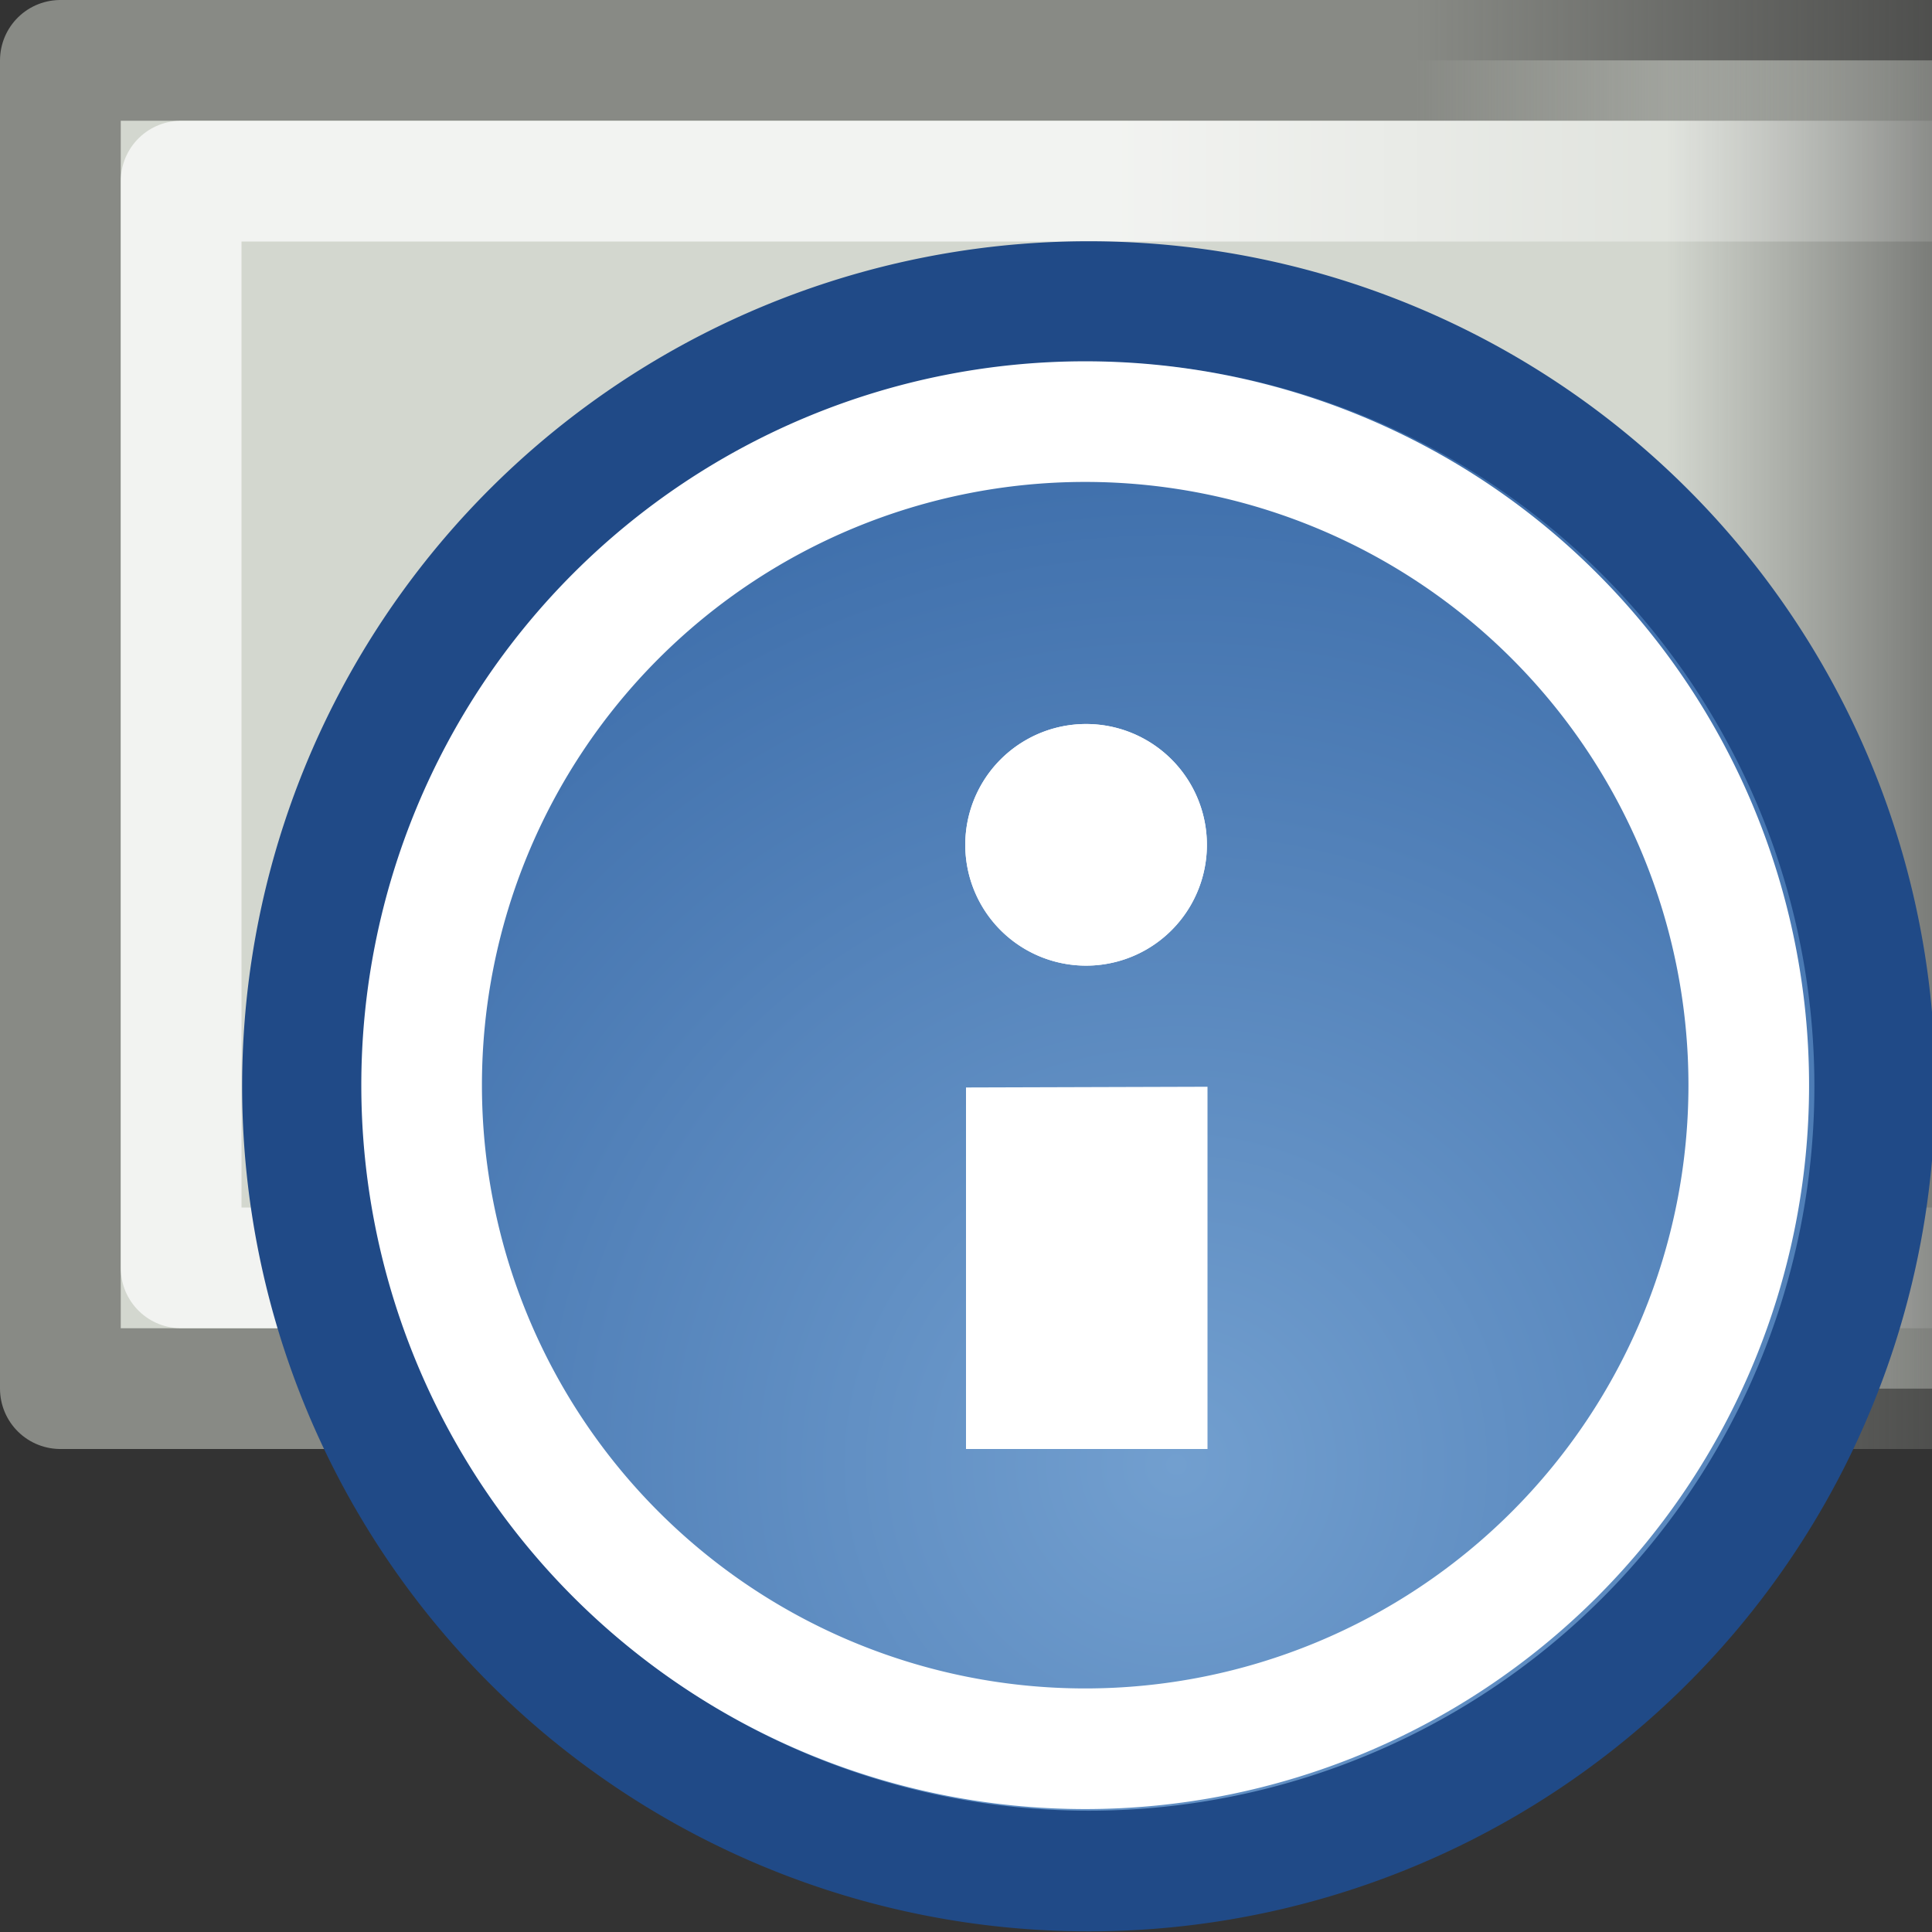 <svg xmlns="http://www.w3.org/2000/svg" xmlns:cc="http://web.resource.org/cc/" xmlns:s="http://inkscape.sourceforge.net/DTD/s odipodi-0.dtd" xmlns:svg="http://www.w3.org/2000/svg" xmlns:xlink="http://www.w3.org/1999/xlink" id="svg1325" width="16" height="16" version="1.0" s:docbase="/home/lapo/Desktop/mate-applets/scalable" s:docname="mate-panel.svg" s:version=".32"><rect width="100%" height="100%" fill="#333333" stroke="none"/><defs id="defs1327"><linearGradient id="linearGradient2783"><stop id="stop2785" offset="0" stop-color="#729fcf" stop-opacity="1"/><stop id="stop2787" offset="1" stop-color="#3465a4" stop-opacity="1"/></linearGradient><linearGradient id="linearGradient2270"><stop id="stop2272" offset="0" stop-color="#fff" stop-opacity="1"/><stop id="stop2274" offset="1" stop-color="#fff" stop-opacity="0"/></linearGradient><linearGradient id="linearGradient2262"><stop id="stop2264" offset="0" stop-color="#d3d7cf" stop-opacity="1"/><stop id="stop2266" offset="1" stop-color="#d3d7cf" stop-opacity="0"/></linearGradient><linearGradient id="linearGradient2252"><stop id="stop2254" offset="0" stop-color="#888a85" stop-opacity="1"/><stop id="stop2256" offset="1" stop-color="#888a85" stop-opacity="0"/></linearGradient><linearGradient id="linearGradient2258" x1="31.206" x2="47.438" y1="17.438" y2="17.438" gradientTransform="matrix(0.391,0,0,0.379,-0.478,-6.138)" gradientUnits="userSpaceOnUse" xlink:href="#linearGradient2252"/><linearGradient id="linearGradient2268" x1="36.535" x2="46.705" y1="20.688" y2="20.688" gradientTransform="matrix(0.391,0,0,0.379,-0.478,-6.138)" gradientUnits="userSpaceOnUse" xlink:href="#linearGradient2262"/><linearGradient id="linearGradient1341" x1="23.997" x2="45.754" y1="18.375" y2="18.375" gradientTransform="matrix(0.378,0,0,0.333,0.178,-4.667)" gradientUnits="userSpaceOnUse" xlink:href="#linearGradient2270"/><radialGradient id="radialGradient1906" cx="34.375" cy="38.266" r="12.044" fx="34.375" fy="38.266" gradientTransform="matrix(1.531,0,0,1.531,-18.268,-20.336)" gradientUnits="userSpaceOnUse" xlink:href="#linearGradient2783"/></defs><s:namedview fill="#2e3436" stroke="#eeeeec" bordercolor="#666666" borderopacity="1" gridempspacing="2" gridspacingx=".5" gridspacingy=".5" pagecolor="#ffffff" showborder="false" showgrid="false" showguides="false"><s:guide id="guide2260" orientation="vertical" position="31.875"/></s:namedview><g id="layer1"><rect id="rect1333" width="18" height="11" x=".5" y=".5" fill="url(#linearGradient2268)" fill-opacity="1" stroke="url(#linearGradient2258)" stroke-dasharray="none" stroke-dashoffset="0" stroke-linecap="butt" stroke-linejoin="round" stroke-miterlimit="4" stroke-opacity="1" stroke-width="1" opacity="1"/><rect id="rect2210" width="17" height="9" x="1.5" y="1.5" fill="none" fill-opacity="1" stroke="url(#linearGradient1341)" stroke-dasharray="none" stroke-dashoffset="0" stroke-linecap="butt" stroke-linejoin="round" stroke-miterlimit="4" stroke-opacity="1" stroke-width="1" opacity=".7"/><path id="path1895" fill="url(#radialGradient1906)" fill-opacity="1" stroke="#204a87" stroke-dasharray="none" stroke-dashoffset="1.2" stroke-linecap="round" stroke-linejoin="miter" stroke-miterlimit="4" stroke-opacity="1" stroke-width="1.794" d="M 44.725 32.62 A 11.667 11.667 0 1 1 21.39,32.62 A 11.667 11.667 0 1 1 44.725 32.62 z" transform="matrix(0.558,0,0,0.557,-9.43,-9.173)"/><path id="path2803" fill="none" fill-opacity="1" stroke="#fff" stroke-dasharray="none" stroke-dashoffset="1.2" stroke-linecap="round" stroke-linejoin="miter" stroke-miterlimit="4" stroke-opacity="1" stroke-width="2.121" d="M 44.725 32.62 A 11.667 11.667 0 1 1 21.39,32.62 A 11.667 11.667 0 1 1 44.725 32.62 z" transform="matrix(0.471,0,0,0.471,-6.583,-6.377)"/><path id="text1891" fill="#fff" fill-opacity="1" stroke="none" stroke-linecap="butt" stroke-linejoin="miter" stroke-opacity="1" stroke-width="1" d="M 10,12 L 8,12 L 8,9.006 L 10,9" font-family="Bitstream Vera Sans" font-size="28" font-style="normal" font-weight="normal"/><path id="path2782" fill="#fff" fill-opacity="1" stroke="none" stroke-dasharray="none" stroke-dashoffset="1.2" stroke-linecap="round" stroke-linejoin="miter" stroke-miterlimit="4" stroke-opacity="1" stroke-width="2" d="M 31 22.5 A 1.5 1.5 0 1 1 28,22.5 A 1.5 1.5 0 1 1 31 22.5 z" transform="matrix(0.667,0,0,0.667,-10.682,-8.011)"/><path id="path1908" fill="#fff" fill-opacity="1" stroke="none" stroke-dasharray="none" stroke-dashoffset="1.2" stroke-linecap="round" stroke-linejoin="miter" stroke-miterlimit="4" stroke-opacity="1" stroke-width="2" d="M 31 22.5 A 1.5 1.5 0 1 1 28,22.5 A 1.5 1.5 0 1 1 31 22.5 z" transform="matrix(0.667,0,0,0.667,-10.682,-8.011)"/></g></svg>